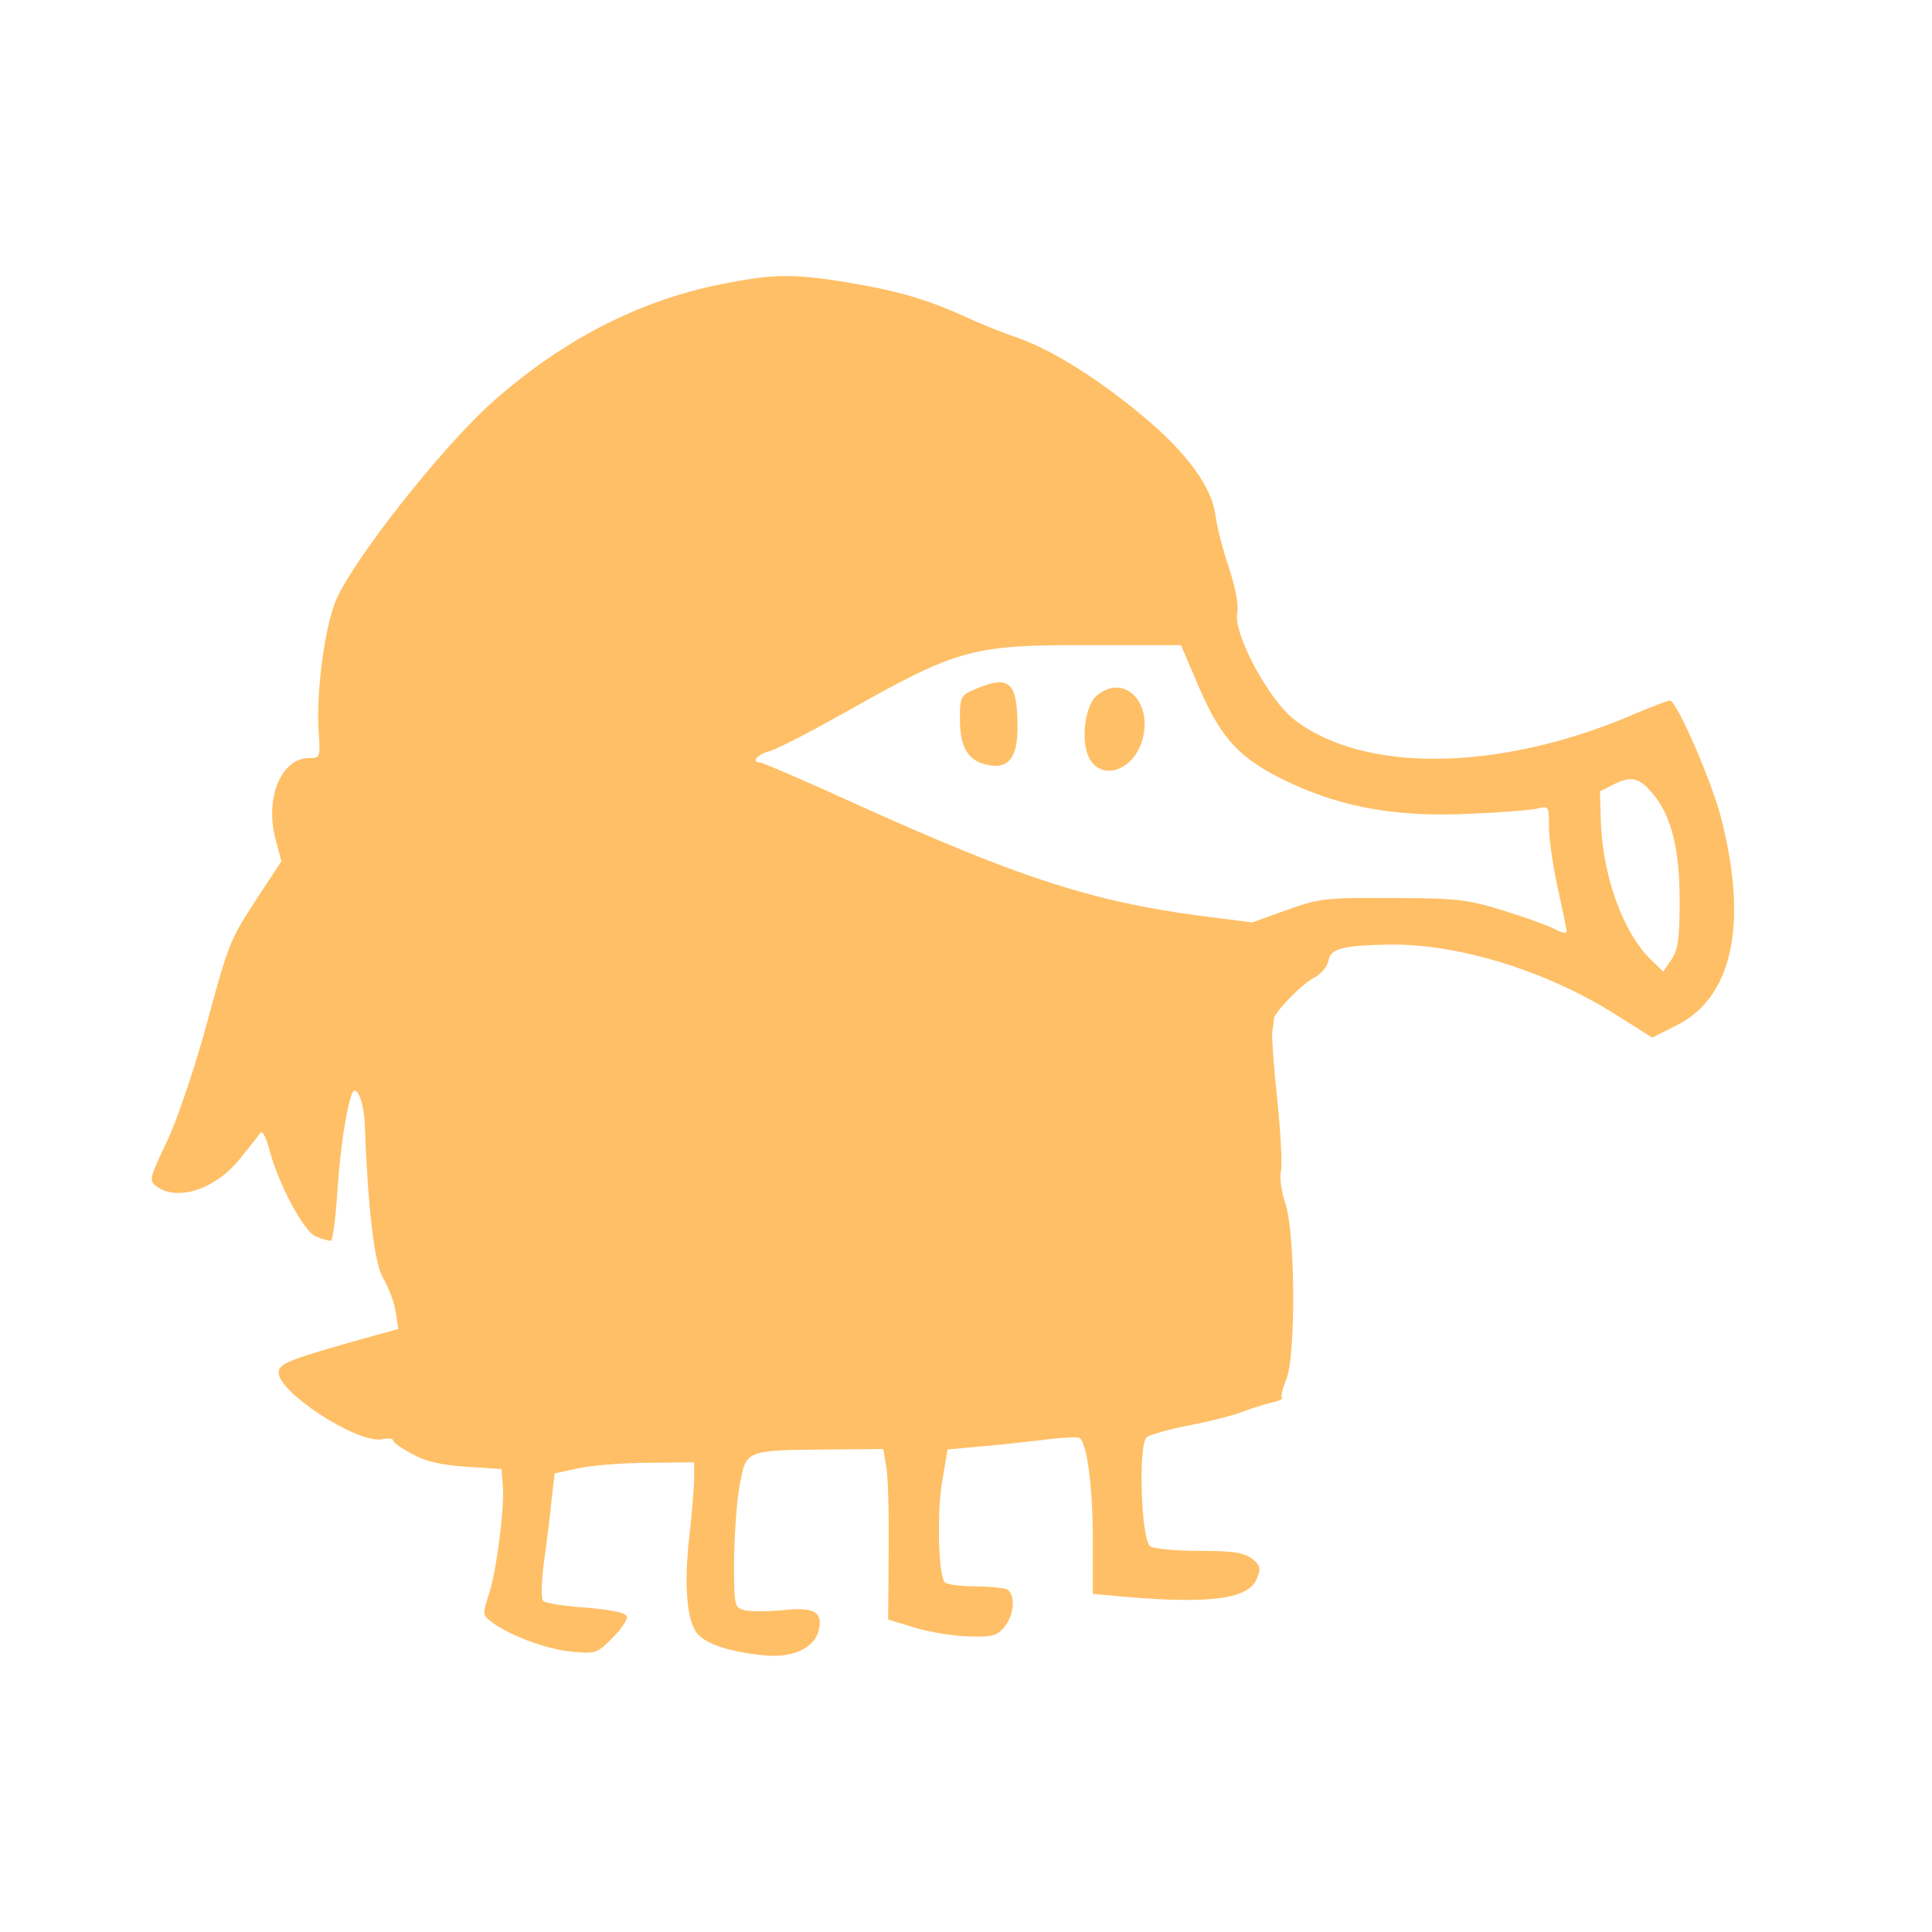 <svg id="SvgjsSvg1001" width="288" height="288" xmlns="http://www.w3.org/2000/svg" version="1.1" xmlns:xlink="http://www.w3.org/1999/xlink" xmlns:svgjs="http://svgjs.com/svgjs"><defs id="SvgjsDefs1002"></defs><g id="SvgjsG1008" transform="matrix(0.917,0,0,0.917,11.706,11.991)"><svg xmlns="http://www.w3.org/2000/svg" width="288" height="288" version="1.0" viewBox="0 0 400 400"><g transform="matrix(.1 0 0 -.1 0 400)" fill="#ffbf66" class="color000 svgShape"><path d="M1472 3544 c-194 -35 -370 -123 -534 -267 -117 -103 -325 -368 -359-456 -25 -67 -42 -203 -37 -288 4 -62 4 -63 -22 -63 -62 0 -99 -89 -76 -180
l14 -53 -54 -82 c-64 -99 -64 -98 -120 -305 -26 -92 -63 -202 -86 -249 -38
-80 -39 -85 -22 -98 48 -35 134 -6 189 63 22 27 42 53 46 58 4 5 13 -11 19
-35 21 -81 79 -189 106 -199 14 -6 29 -10 33 -10 5 0 11 48 15 106 6 95 19
183 32 223 9 29 27 -8 30 -61 8 -205 22 -318 42 -353 12 -20 25 -54 28 -75 l6
-39 -58 -16 c-183 -51 -209 -61 -212 -79 -9 -43 176 -164 233 -154 14 3 25 2
25 -2 0 -5 19 -18 43 -31 30 -17 65 -25 122 -29 l80 -5 3 -39 c4 -51 -15 -198
-33 -249 -12 -36 -12 -42 3 -54 38 -31 127 -65 182 -70 58 -6 60 -5 96 31 19
19 34 41 32 48 -3 9 -36 15 -93 20 -48 3 -91 10 -96 15 -5 5 -4 43 2 89 6 43
14 106 17 139 l7 60 55 12 c30 6 101 12 158 12 l102 1 0 -35 c0 -20 -5 -79
-11 -133 -13 -115 -5 -196 21 -222 23 -23 77 -39 150 -46 65 -6 114 18 122 60
8 39 -13 50 -83 42 -34 -3 -72 -3 -85 0 -23 6 -24 8 -24 113 1 58 6 135 13
171 15 78 12 77 198 79 l126 1 7 -42 c4 -23 6 -110 5 -192 l-1 -151 59 -18
c32 -10 87 -19 121 -20 56 -2 66 1 83 22 23 28 25 77 3 85 -9 3 -42 6 -74 6
-32 0 -62 5 -65 10 -14 22 -17 159 -5 227 l12 72 66 6 c37 3 102 10 146 15 43
6 82 8 86 5 17 -11 30 -110 30 -229 l0 -123 77 -7 c193 -16 277 -4 294 43 9
21 7 29 -11 43 -18 14 -42 18 -119 18 -53 0 -103 5 -111 10 -21 13 -28 231 -8
247 7 5 51 18 98 27 47 9 101 23 120 31 19 7 48 16 64 20 15 3 26 8 23 11 -3
3 2 22 10 42 22 53 20 330 -2 396 -9 26 -14 60 -10 75 3 14 -1 85 -8 156 -8
72 -13 141 -12 155 2 14 4 28 4 32 2 15 65 80 92 93 15 8 29 25 31 37 4 28 32
35 138 37 155 2 353 -59 509 -157 l84 -53 56 28 c125 63 161 228 100 466 -21
84 -101 267 -116 267 -5 0 -47 -16 -93 -36 -296 -124 -597 -128 -754 -8 -59
45 -139 195 -130 242 4 18 -4 57 -19 103 -14 41 -27 94 -30 117 -8 64 -64 141
-166 226 -103 85 -202 147 -281 175 -30 10 -85 32 -121 49 -85 38 -152 58
-269 77 -112 18 -159 18 -258 -1z m1059 -917 c51 -117 94 -162 207 -214 118
-55 240 -76 397 -69 72 3 142 8 158 12 27 6 27 6 27 -42 0 -27 9 -89 20 -138
11 -50 20 -94 20 -98 0 -5 -13 -2 -29 7 -16 8 -69 27 -118 42 -79 24 -104 27
-248 27 -151 1 -164 -1 -237 -27 l-78 -28 -118 15 c-242 32 -408 86 -765 247
-120 55 -223 99 -228 99 -21 0 -7 18 19 25 15 3 90 42 167 85 264 149 290 156
570 155 l194 0 42 -98z m1028 -243 c38 -49 56 -122 56 -234 0 -86 -3 -111 -18
-134 l-19 -28 -28 27 c-62 60 -109 188 -113 313 l-2 67 34 17 c39 19 57 13 90
-28z" fill="#ffbf66" class="color000 svgShape"></path><path d="M2023 2625c-31-13-33-17-33-67 0-63 18-94 61-103 48-11 69 15 69 84 0 104-18 120-97 86zM2300 2612c-28-22-38-104-18-142 27-51 96-30 118 35 29 87-37 158-100 107z" fill="#ffbf66" class="color000 svgShape"></path></g></svg></g></svg>